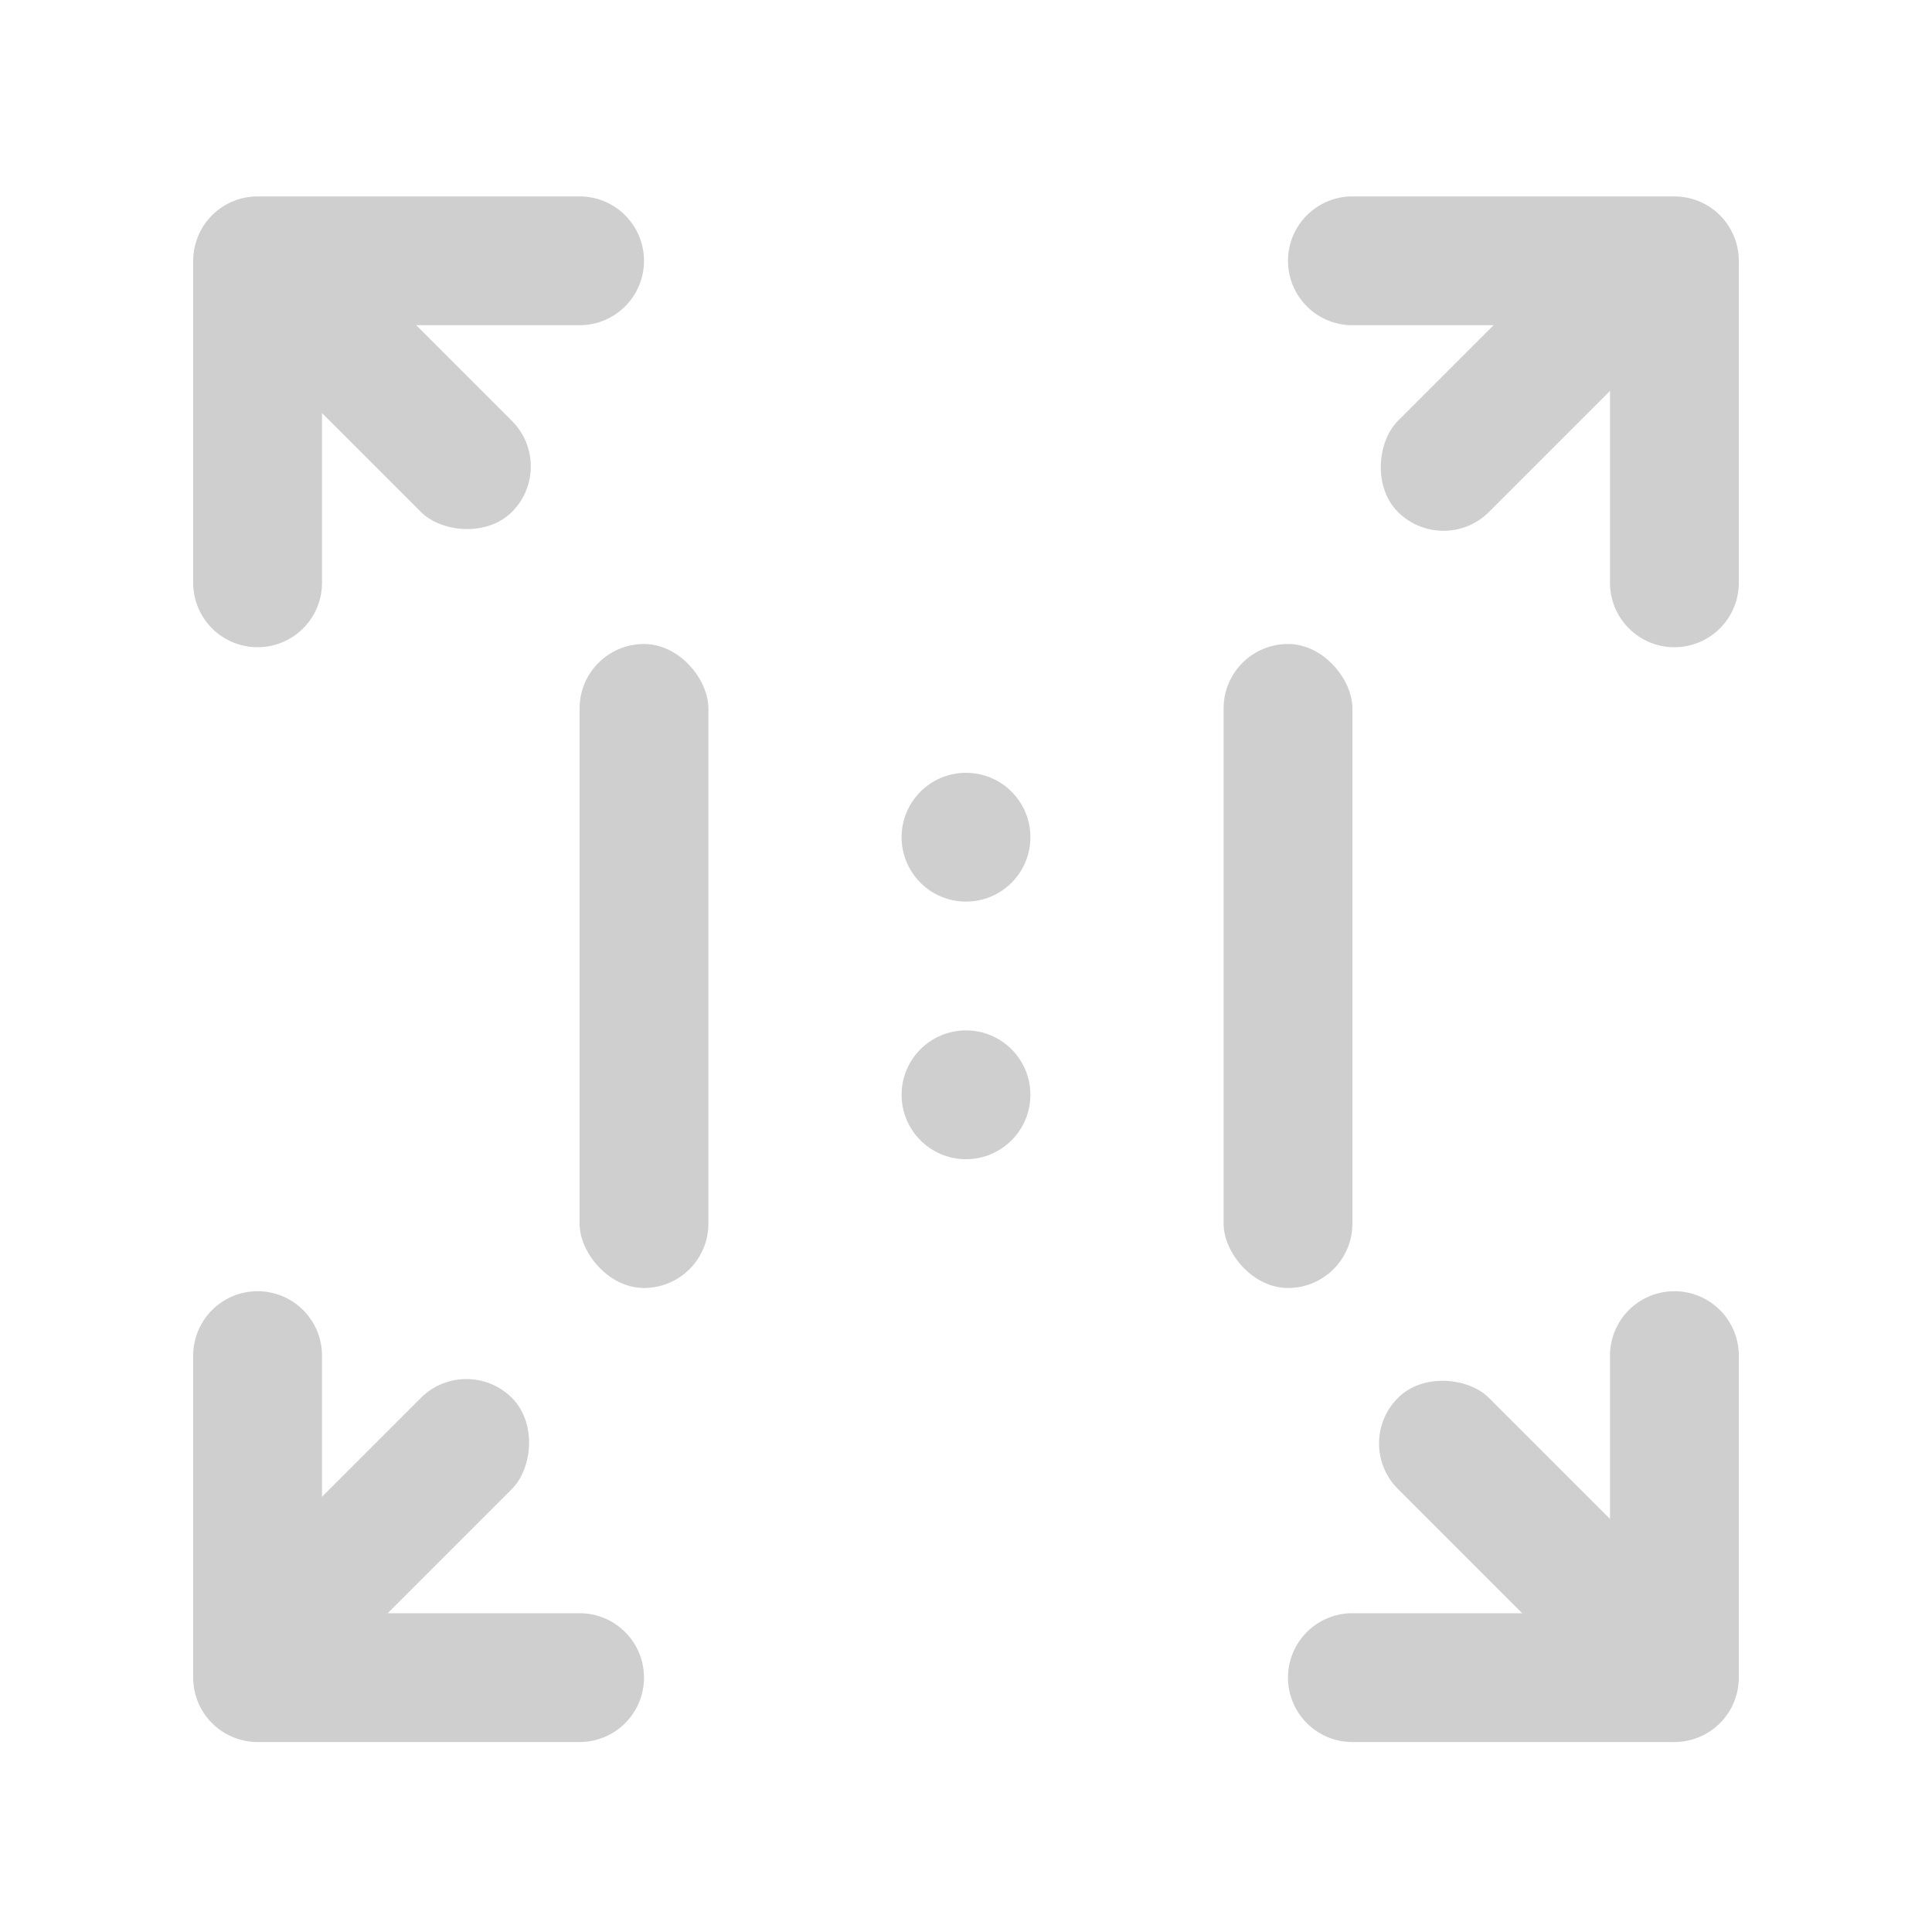 <svg xmlns="http://www.w3.org/2000/svg" width="30" height="30" viewBox="0 0 30 30">
    <g fill="#CFCFCF" fill-rule="evenodd" transform="translate(3 3)">
        <rect width="2" height="10" x="6" y="7" rx="1"/>
        <rect width="2" height="10" x="16" y="7" rx="1"/>
        <path d="M22 22.05v-4a1 1 0 1 1 2 0v5a1 1 0 0 1-1 1h-5a1 1 0 0 1 0-2h4zM2 22.05v-4a1 1 0 1 0-2 0v5a1 1 0 0 0 1 1h5a1 1 0 0 0 0-2H2zM22 2.05v4a1 1 0 0 0 2 0v-5a1 1 0 0 0-1-1h-5a1 1 0 0 0 0 2h4zM2 2.05v4a1 1 0 1 1-2 0v-5a1 1 0 0 1 1-1h5a1 1 0 1 1 0 2H2z"/>
        <circle cx="12" cy="10" r="1"/>
        <circle cx="12" cy="14" r="1"/>
        <rect width="2" height="6" x="19.828" y="-.172" rx="1" transform="rotate(45 20.828 2.828)"/>
        <rect width="2" height="6" x="1.828" y="17.828" rx="1" transform="rotate(45 2.828 20.828)"/>
        <rect width="2" height="6" x="1.828" y="-.172" rx="1" transform="rotate(-45 2.828 2.828)"/>
        <rect width="2" height="6" x="19.828" y="17.828" rx="1" transform="rotate(-45 20.828 20.828)"/>
    </g>
</svg>
